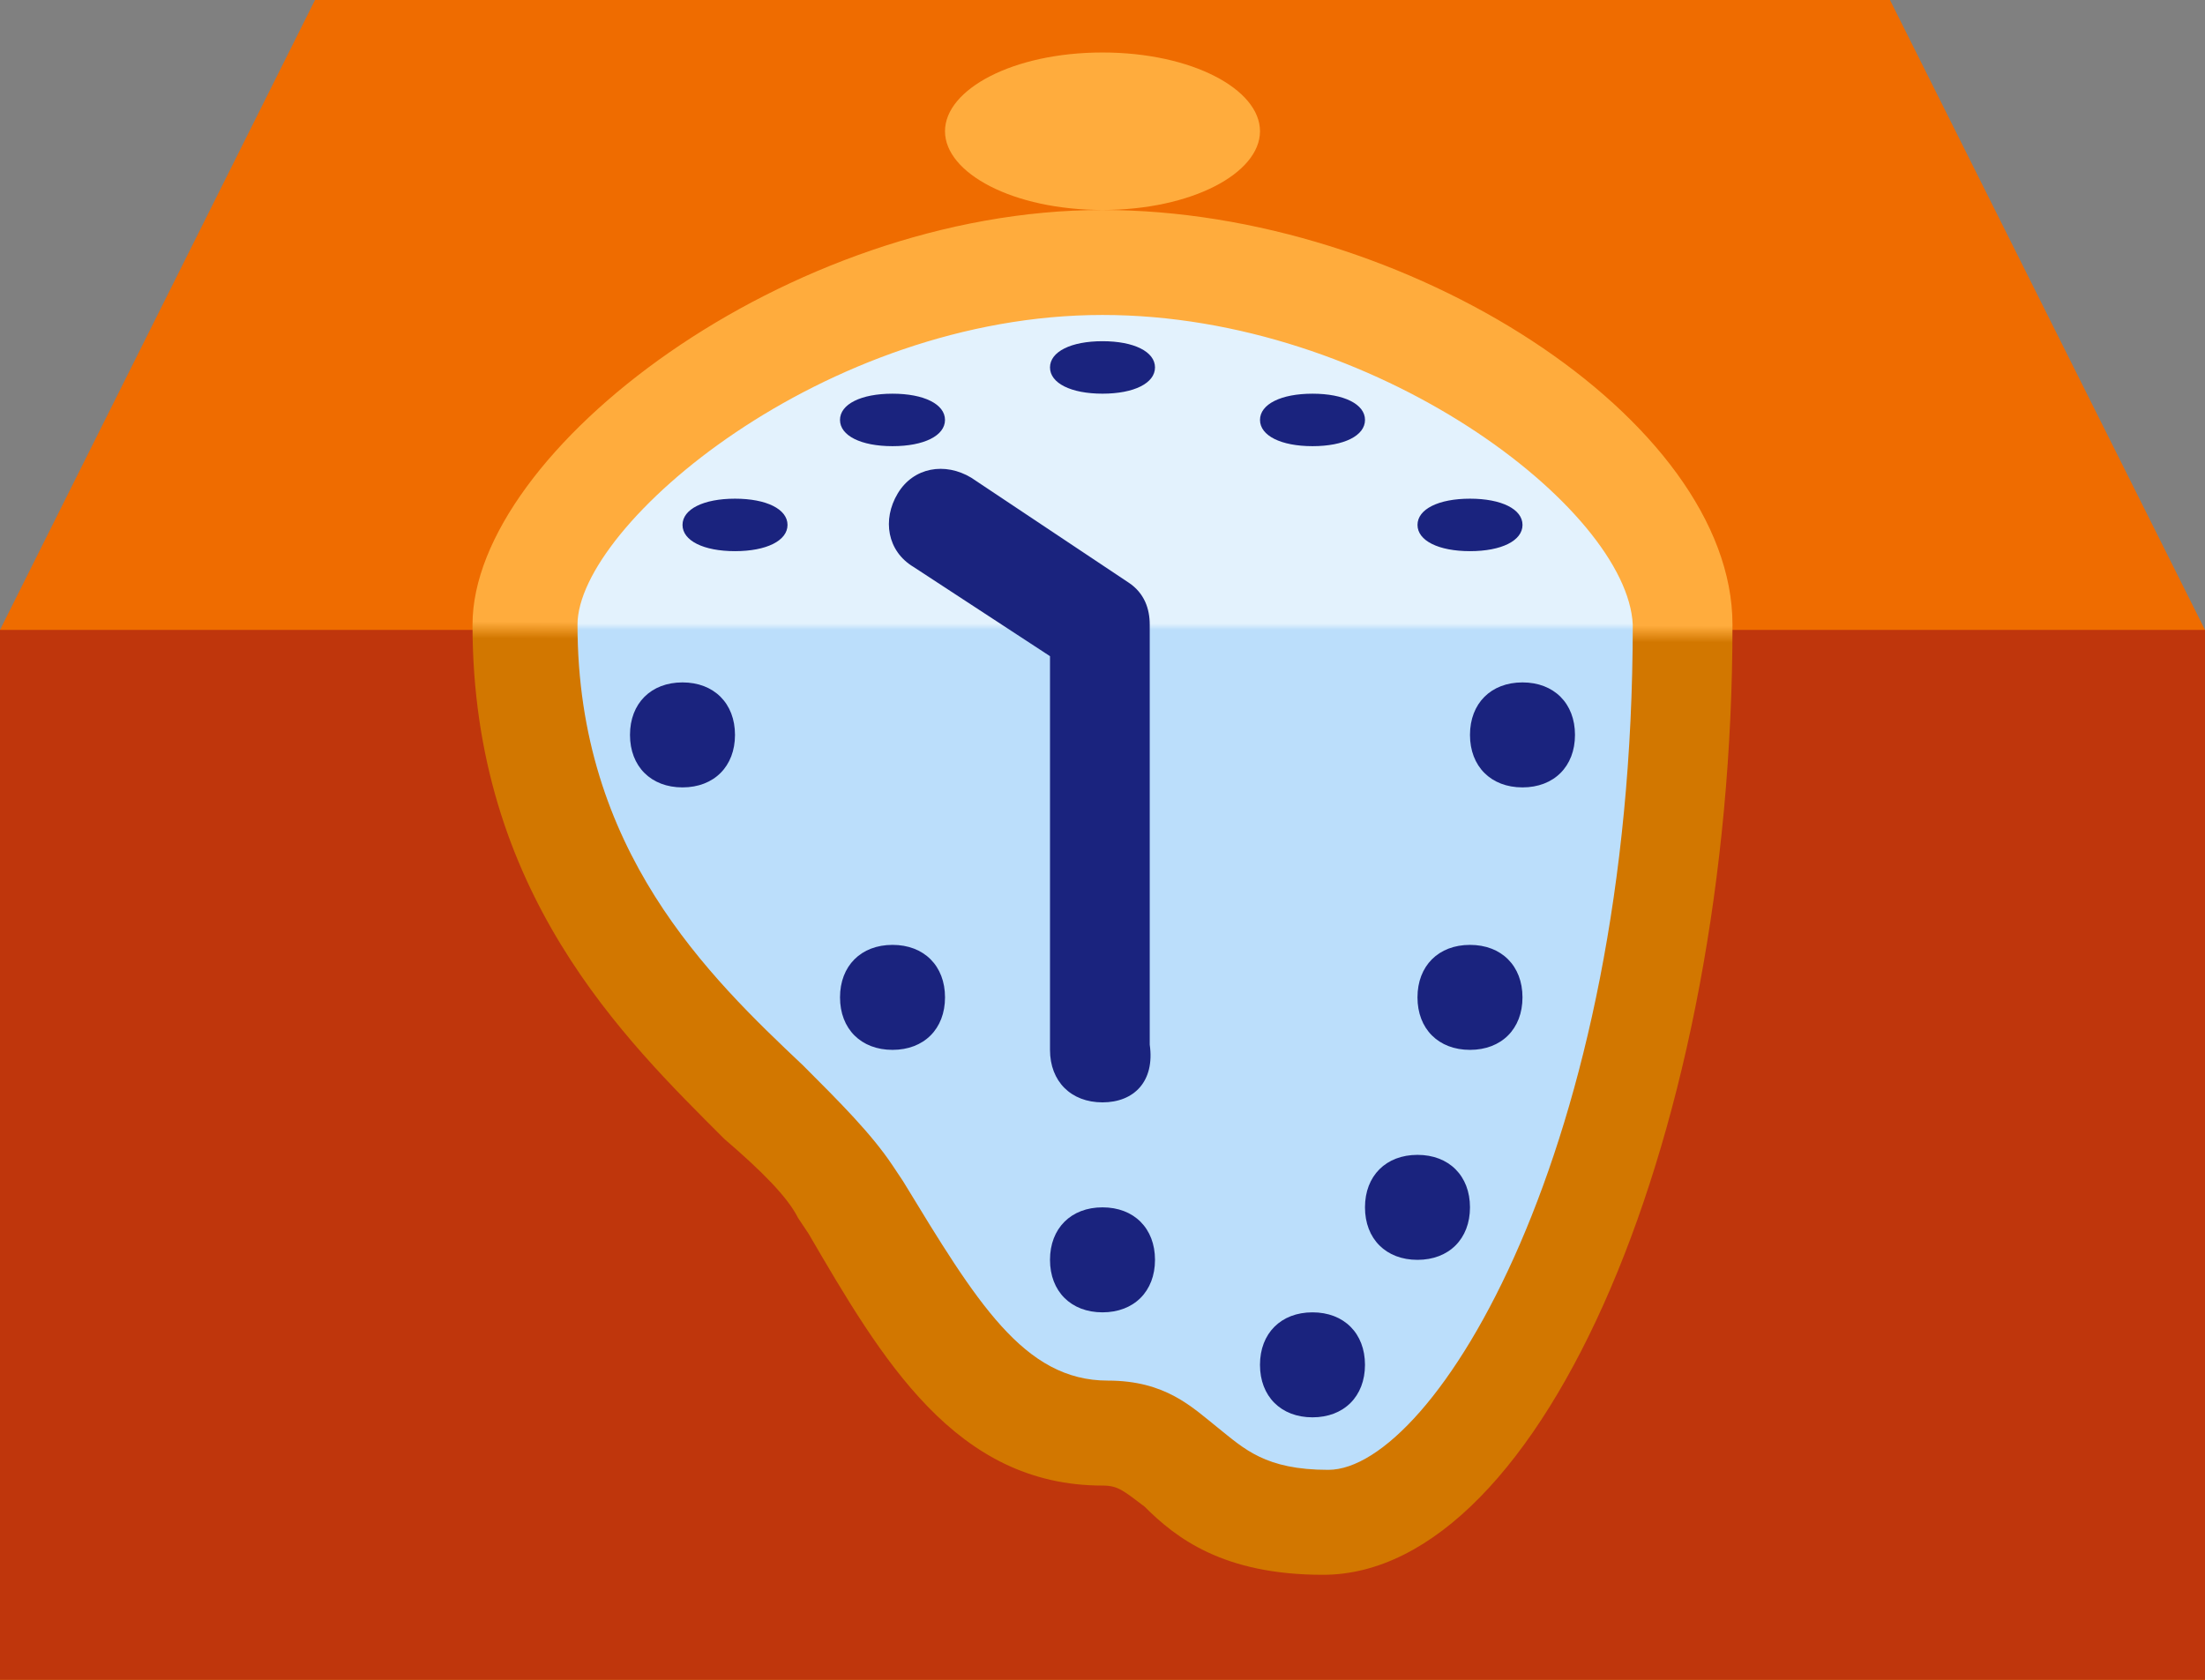 <svg height="100%" stroke-miterlimit="10" style="fill-rule:nonzero;clip-rule:evenodd;stroke-linecap:round;stroke-linejoin:round;" version="1.1" viewBox="0 11.905 100 76.191" width="100%" xml:space="preserve" xmlns:xlink="http://www.w3.org/1999/xlink" xmlns="http://www.w3.org/2000/svg" xmlns:svg="http://www.w3.org/2000/svg">
<rect x="0" y="11.905" width="100" height="76.191" fill="#808080" stroke="none"/>
<defs>
<linearGradient id="linearGradient487" collect="always"><stop style="stop-color:#ffac3d;stop-opacity:1;" offset="0.513" id="stop488"/><stop style="stop-color:#d27700;stop-opacity:1;" offset="0.563" id="stop489"/></linearGradient>
<linearGradient id="linearGradient480" collect="always"><stop style="stop-color:#e3f2fd;stop-opacity:1;" offset="0.733" id="stop480"/><stop style="stop-color:#bbdefb;stop-opacity:1;" offset="0.855" id="stop481"/></linearGradient>
<linearGradient collect="always" xlink:href="#linearGradient480" id="linearGradient481" x1="52.05" y1="38.521" x2="52.05" y2="40.804" gradientUnits="userSpaceOnUse"/>
<linearGradient collect="always" xlink:href="#linearGradient487" id="linearGradient489" x1="52.424" y1="32.411" x2="52.372" y2="47.605" gradientUnits="userSpaceOnUse"/></defs>
<g id="Dali"><path d="M 85.714,11.905 H 14.286 L 0,40.476 v 47.619 h 100 v -47.619 z" fill="#ef6c00" fill-rule="nonzero" opacity="1" stroke="none" id="path1" style="display:inline"/><path d="m 0,40.476 h 100 v 47.619 H 0 Z" fill="#bf360c" fill-rule="nonzero" opacity="1" stroke="none" id="path2" style="display:inline"/><path d="m 76.191,40.238 c 0,23.809 -9.048,40.714 -16.191,40.714 -6.429,0 -6.429,-4.048 -10,-4.048 -5.714,0 -8.333,-5.238 -11.667,-10.952 -2.619,-4.524 -14.524,-10.714 -14.524,-25.714 0,-6.191 12.619,-16.429 26.191,-16.429 13.571,0 26.191,9.286 26.191,16.429 z" fill="#e3f2fd" fill-rule="nonzero" opacity="1" stroke="none" id="path3" style="display:inline;fill:url(#linearGradient481);stroke:none;stroke-opacity:1"/><path d="m 23.809,40.476 c 0.238,15 11.905,20.952 14.524,25.476 3.333,5.714 6.191,10.952 11.667,10.952 3.809,0 3.571,4.048 10,4.048 7.143,0 15.952,-16.905 16.191,-40.476 z" fill="#bbdefb" fill-rule="nonzero" opacity="1" stroke="none" id="path4" style="display:none;opacity:1;fill:#bbdefb;fill-opacity:1"/><path d="m 60,83.333 c -4.524,0 -6.667,-1.667 -8.095,-3.095 C 50.952,79.524 50.714,79.286 50,79.286 c -6.667,0 -10,-5.714 -13.333,-11.429 L 36.191,67.143 C 35.714,66.191 34.524,65 32.857,63.571 28.333,59.048 21.429,52.381 21.429,40.238 21.429,32.381 35.714,21.429 50,21.429 c 13.809,0 28.571,9.524 28.571,18.809 C 78.571,63.095 70,83.333 60,83.333 Z M 50,26.191 c -12.619,0 -23.809,9.524 -23.809,14.048 0,10.238 5.952,15.952 10.238,20 1.667,1.667 3.095,3.095 4.048,4.524 l 0.476,0.714 c 3.333,5.476 5.476,9.048 9.286,9.048 2.619,0 3.809,1.19 5,2.143 1.19,0.952 2.143,1.905 5,1.905 C 65,78.571 74.048,64.048 74.048,40.238 73.809,35 62.381,26.191 50,26.191 Z m 0,-11.905 c -4.048,0 -7.143,1.667 -7.143,3.571 0,1.905 3.095,3.571 7.143,3.571 4.048,0 7.143,-1.667 7.143,-3.571 0,-1.905 -3.095,-3.571 -7.143,-3.571 z" fill="#ffc107" fill-rule="nonzero" opacity="1" stroke="none" id="path5" style="display:inline;fill:url(#linearGradient489)"/><path d="m 50,61.905 c -1.429,0 -2.381,-0.952 -2.381,-2.381 V 41.667 L 41.429,37.619 C 40.238,36.905 40,35.476 40.714,34.286 c 0.714,-1.19 2.143,-1.429 3.333,-0.714 l 7.143,4.762 c 0.714,0.476 0.952,1.19 0.952,1.905 V 59.286 C 52.381,60.952 51.429,61.905 50,61.905 Z m 0,4.762 c -1.429,0 -2.381,0.952 -2.381,2.381 0,1.429 0.952,2.381 2.381,2.381 1.429,0 2.381,-0.952 2.381,-2.381 0,-1.429 -0.952,-2.381 -2.381,-2.381 z M 50,27.381 c -1.429,0 -2.381,0.476 -2.381,1.19 0,0.714 0.952,1.19 2.381,1.19 1.429,0 2.381,-0.476 2.381,-1.19 0,-0.714 -0.952,-1.19 -2.381,-1.19 z m 9.524,2.381 c -1.429,0 -2.381,0.476 -2.381,1.19 0,0.714 0.952,1.19 2.381,1.19 1.429,0 2.381,-0.476 2.381,-1.19 0,-0.714 -0.952,-1.19 -2.381,-1.19 z m -19.048,0 c -1.429,0 -2.381,0.476 -2.381,1.19 0,0.714 0.952,1.19 2.381,1.19 1.429,0 2.381,-0.476 2.381,-1.19 0,-0.714 -0.952,-1.19 -2.381,-1.19 z m 26.191,4.762 c -1.429,0 -2.381,0.476 -2.381,1.19 0,0.714 0.952,1.19 2.381,1.19 1.429,0 2.381,-0.476 2.381,-1.19 0,-0.714 -0.952,-1.19 -2.381,-1.19 z m -33.333,0 c -1.429,0 -2.381,0.476 -2.381,1.19 0,0.714 0.952,1.19 2.381,1.19 1.429,0 2.381,-0.476 2.381,-1.19 0,-0.714 -0.952,-1.19 -2.381,-1.19 z m 7.143,20.238 c -1.429,0 -2.381,0.952 -2.381,2.381 0,1.429 0.952,2.381 2.381,2.381 1.429,0 2.381,-0.952 2.381,-2.381 0,-1.429 -0.952,-2.381 -2.381,-2.381 z M 30.952,42.857 c -1.429,0 -2.381,0.952 -2.381,2.381 0,1.429 0.952,2.381 2.381,2.381 1.429,0 2.381,-0.952 2.381,-2.381 0,-1.429 -0.952,-2.381 -2.381,-2.381 z m 28.571,28.572 c -1.429,0 -2.381,0.952 -2.381,2.381 0,1.429 0.952,2.381 2.381,2.381 1.429,0 2.381,-0.952 2.381,-2.381 0,-1.429 -0.952,-2.381 -2.381,-2.381 z m 4.762,-7.143 c -1.429,0 -2.381,0.952 -2.381,2.381 0,1.429 0.952,2.381 2.381,2.381 1.429,0 2.381,-0.952 2.381,-2.381 0,-1.429 -0.952,-2.381 -2.381,-2.381 z m 2.381,-9.524 c -1.429,0 -2.381,0.952 -2.381,2.381 0,1.429 0.952,2.381 2.381,2.381 1.429,0 2.381,-0.952 2.381,-2.381 0,-1.429 -0.952,-2.381 -2.381,-2.381 z m 2.381,-11.905 c -1.429,0 -2.381,0.952 -2.381,2.381 0,1.429 0.952,2.381 2.381,2.381 1.429,0 2.381,-0.952 2.381,-2.381 0,-1.429 -0.952,-2.381 -2.381,-2.381 z" fill="#1a237e" fill-rule="nonzero" opacity="1" stroke="none" id="path6" style="display:inline"/><path d="m 50.244,53.855 c -1.429,0 -2.381,-0.952 -2.381,-2.381 v -17.857 l -6.19,-4.048 c -1.19,-0.714 -1.429,-2.143 -0.714,-3.333 0.714,-1.19 2.143,-1.429 3.333,-0.714 l 7.143,4.762 c 0.714,0.476 0.952,1.19 0.952,1.905 v 19.048 c 0.238,1.667 -0.714,2.619 -2.143,2.619 z m 0,4.762 c -1.429,0 -2.381,0.952 -2.381,2.381 0,1.429 0.952,2.381 2.381,2.381 1.429,0 2.381,-0.952 2.381,-2.381 0,-1.429 -0.952,-2.381 -2.381,-2.381 z m 0,-39.286 c -1.429,0 -2.381,0.476 -2.381,1.19 0,0.714 0.952,1.19 2.381,1.19 1.429,0 2.381,-0.476 2.381,-1.19 0,-0.714 -0.952,-1.19 -2.381,-1.19 z m 9.524,2.381 c -1.429,0 -2.381,0.476 -2.381,1.19 0,0.714 0.952,1.19 2.381,1.19 1.429,0 2.381,-0.476 2.381,-1.19 0,-0.714 -0.952,-1.19 -2.381,-1.19 z m -19.048,0 c -1.429,0 -2.381,0.476 -2.381,1.19 0,0.714 0.952,1.19 2.381,1.19 1.429,0 2.381,-0.476 2.381,-1.19 0,-0.714 -0.952,-1.19 -2.381,-1.19 z m 26.191,4.762 c -1.429,0 -2.381,0.476 -2.381,1.19 0,0.714 0.952,1.19 2.381,1.19 1.429,0 2.381,-0.476 2.381,-1.19 0,-0.714 -0.952,-1.19 -2.381,-1.19 z m -33.333,0 c -1.429,0 -2.381,0.476 -2.381,1.19 0,0.714 0.952,1.19 2.381,1.19 1.429,0 2.381,-0.476 2.381,-1.19 0,-0.714 -0.952,-1.19 -2.381,-1.19 z m 7.143,20.238 c -1.429,0 -2.381,0.952 -2.381,2.381 0,1.429 0.952,2.381 2.381,2.381 1.429,0 2.381,-0.952 2.381,-2.381 0,-1.429 -0.952,-2.381 -2.381,-2.381 z m -9.524,-11.905 c -1.429,0 -2.381,0.952 -2.381,2.381 0,1.429 0.952,2.381 2.381,2.381 1.429,0 2.381,-0.952 2.381,-2.381 0,-1.429 -0.952,-2.381 -2.381,-2.381 z m 28.571,28.572 c -1.429,0 -2.381,0.952 -2.381,2.381 0,1.429 0.952,2.381 2.381,2.381 1.429,0 2.381,-0.952 2.381,-2.381 0,-1.429 -0.952,-2.381 -2.381,-2.381 z m 4.762,-7.143 c -1.429,0 -2.381,0.952 -2.381,2.381 0,1.429 0.952,2.381 2.381,2.381 1.429,0 2.381,-0.952 2.381,-2.381 0,-1.429 -0.952,-2.381 -2.381,-2.381 z m 2.381,-9.524 c -1.429,0 -2.381,0.952 -2.381,2.381 0,1.429 0.952,2.381 2.381,2.381 1.429,0 2.381,-0.952 2.381,-2.381 0,-1.429 -0.952,-2.381 -2.381,-2.381 z m 2.381,-11.905 c -1.429,0 -2.381,0.952 -2.381,2.381 0,1.429 0.952,2.381 2.381,2.381 1.429,0 2.381,-0.952 2.381,-2.381 0,-1.429 -0.952,-2.381 -2.381,-2.381 z" fill="#1a237e" fill-rule="nonzero" opacity="1" stroke="none" id="path489" style="display:none"/></g></svg>
